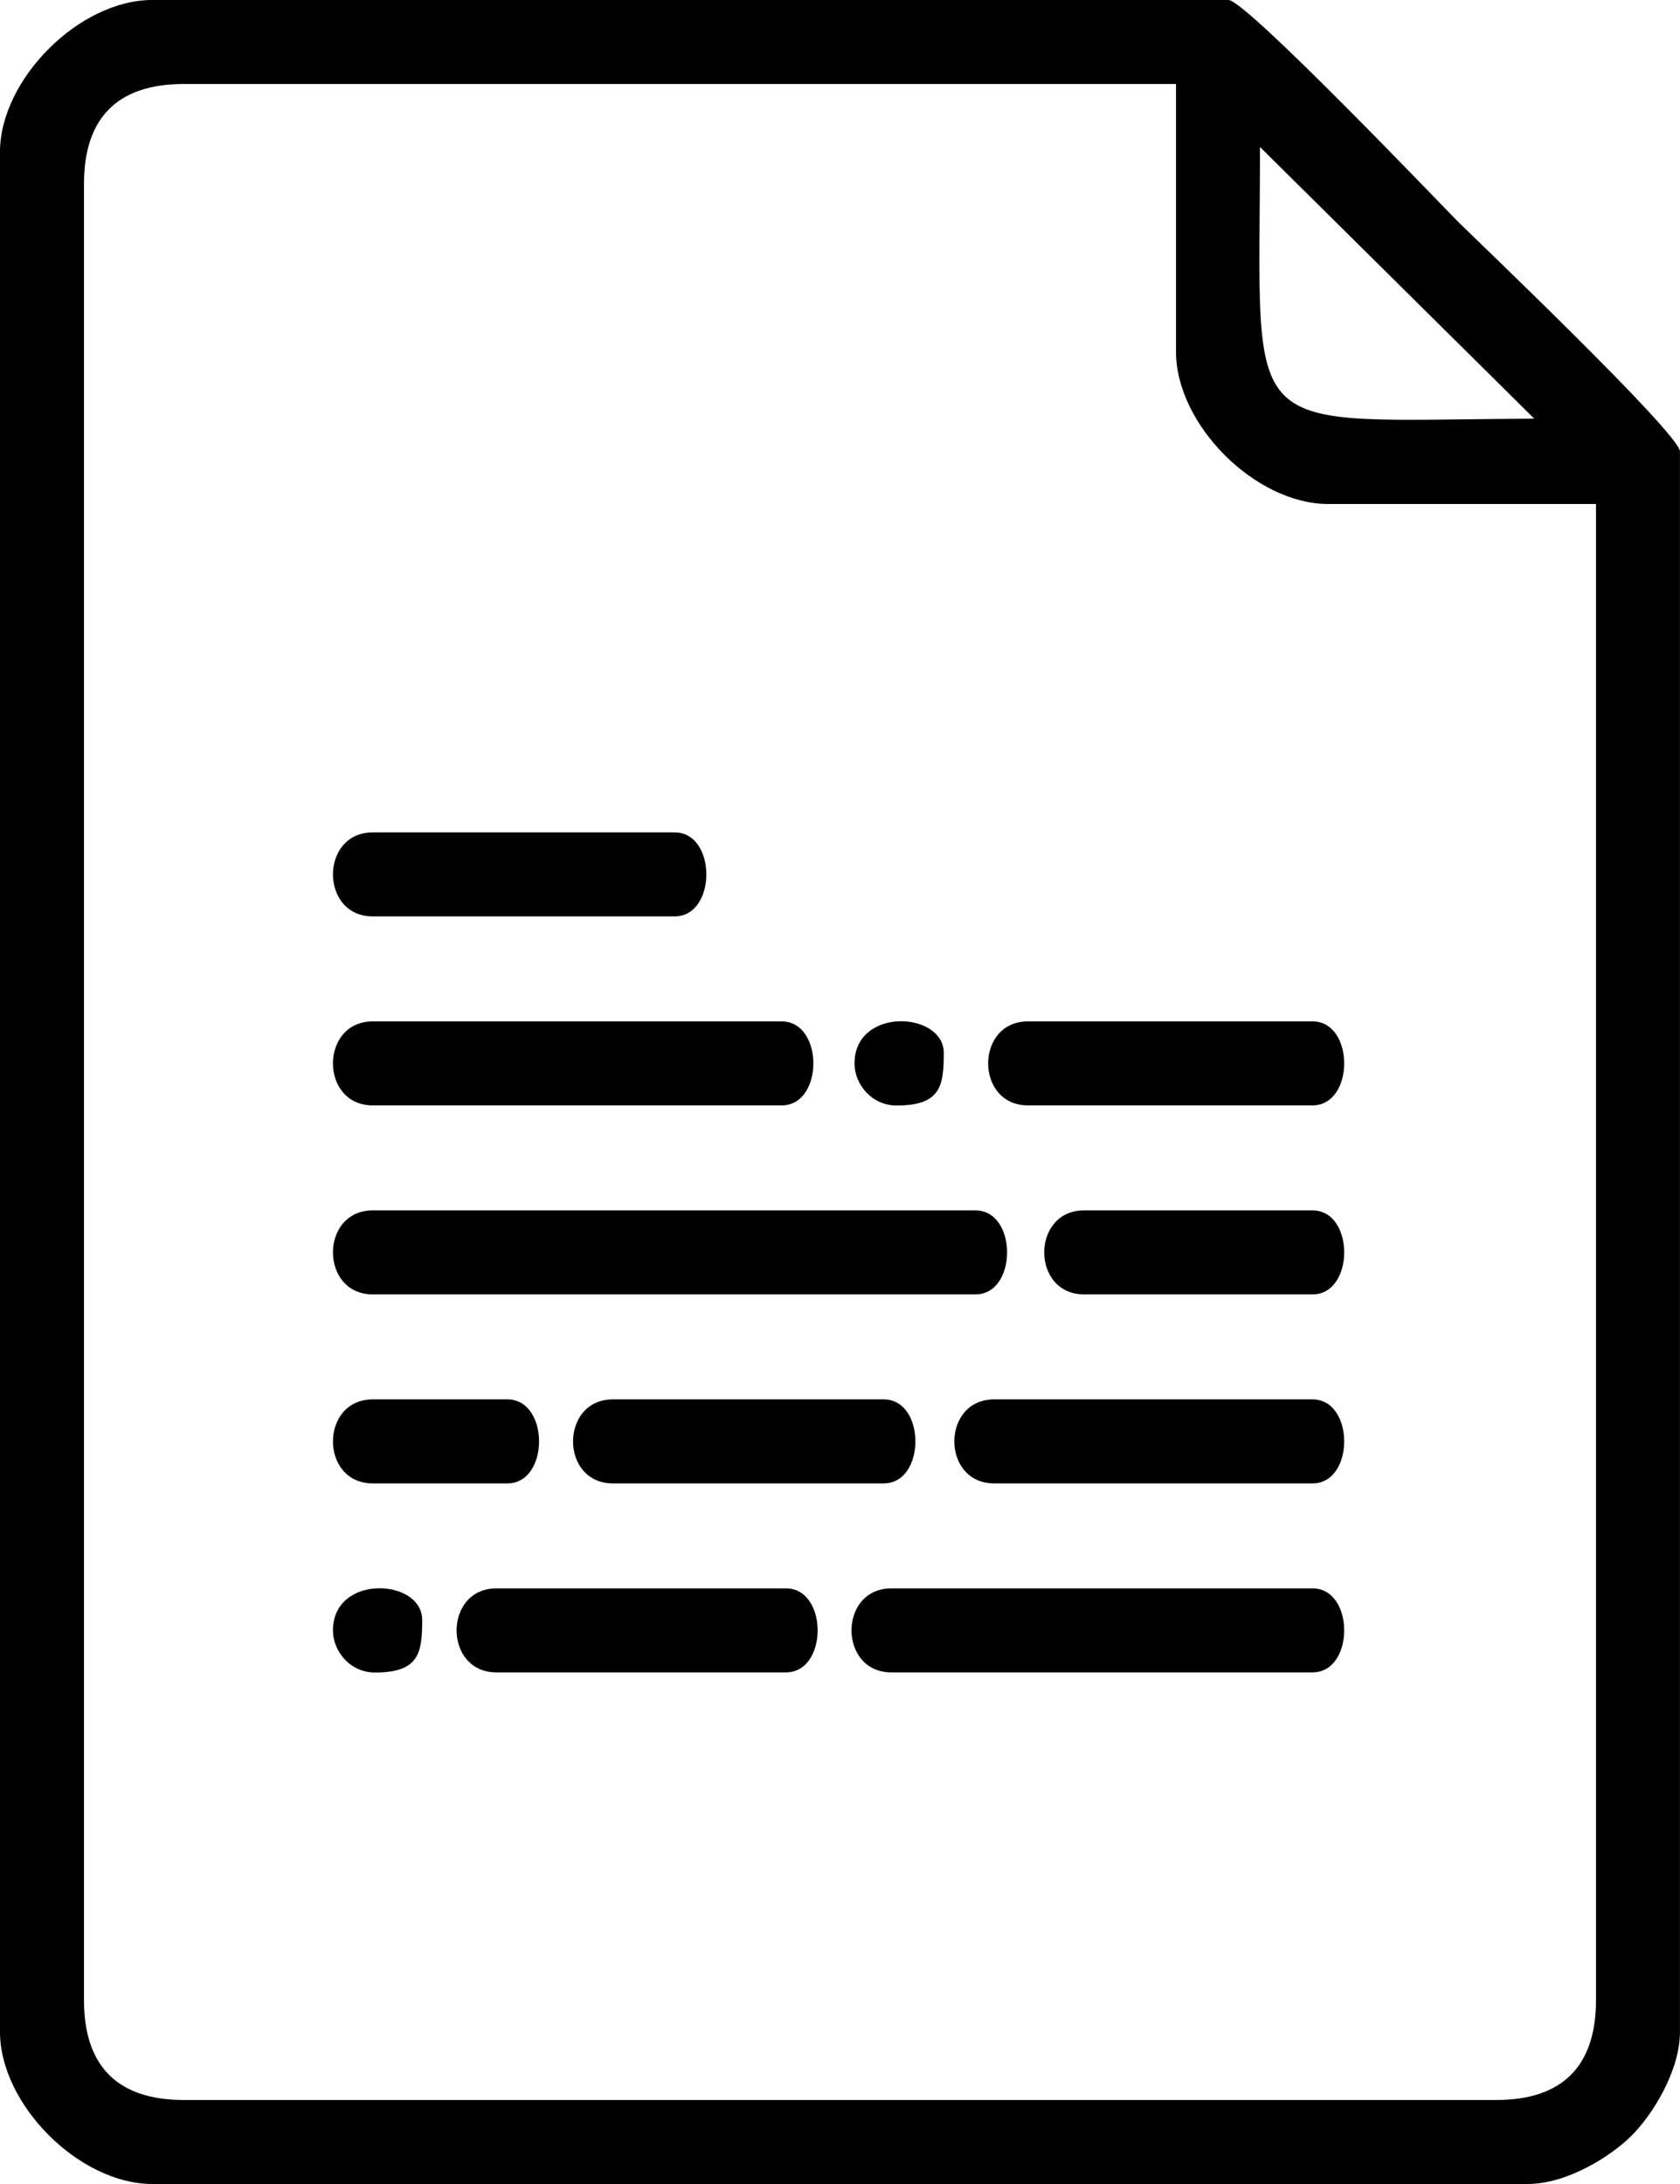 <?xml version="1.0" encoding="UTF-8"?>
<!DOCTYPE svg PUBLIC "-//W3C//DTD SVG 1.1//EN" "http://www.w3.org/Graphics/SVG/1.1/DTD/svg11.dtd">
<!-- Creator: CorelDRAW 2021 (64-Bit) -->
<svg xmlns="http://www.w3.org/2000/svg" xml:space="preserve" width="27.093mm" height="35.221mm" version="1.1" style="shape-rendering:geometricPrecision; text-rendering:geometricPrecision; image-rendering:optimizeQuality; fill-rule:evenodd; clip-rule:evenodd"
viewBox="0 0 927.49 1205.74"
 xmlns:xlink="http://www.w3.org/1999/xlink"
 xmlns:xodm="http://www.corel.com/coreldraw/odm/2003">
 <defs>
  <style type="text/css">
   <![CDATA[
    .fil0 {fill:black}
   ]]>
  </style>
 </defs>
 <g id="Capa_x0020_1">
  <path class="fil0" d="M46.37 1104.29l0 -1002.85c0,-36.46 18.61,-55.07 55.07,-55.07l547.8 0 0 147.82c0,40.24 43.81,84.06 84.05,84.06l147.82 0 0 826.04c0,36.46 -18.61,55.07 -55.07,55.07l-724.6 0c-36.46,0 -55.07,-18.61 -55.07,-55.07zm649.24 -1023.14l151.43 150c-165.95,0.72 -151.43,15.24 -151.43,-150zm-695.62 2.9l0 1037.63c0,40.24 43.81,84.05 84.05,84.05l759.38 0c21.66,0 45.88,-15.21 57.36,-26.69 11.49,-11.48 26.69,-35.7 26.69,-57.36l0 -872.42c0,-9.73 -113.65,-118 -122.46,-126.81 -8.53,-8.53 -117.21,-122.46 -126.81,-122.46l-594.17 0c-40.24,0 -84.05,43.81 -84.05,84.05z"/>
  <g id="_2095904745376">
   <path class="fil0" d="M471.76 587.15c0,-31.4 49.28,-28.86 49.28,-5.8 0,18.26 -1.78,28.98 -26.09,28.98 -13.73,0 -23.19,-11.78 -23.19,-23.19z"/>
   <path class="fil0" d="M548.84 772.57l175.76 0c23.34,0 23.34,46.38 0,46.38l-175.76 0c-29.3,0 -29.3,-46.38 0,-46.38z"/>
   <path class="fil0" d="M205.79 668.23l332.7 0c23.34,0 23.34,46.38 0,46.38l-332.7 0c-29.3,0 -29.3,-46.38 0,-46.38z"/>
   <path class="fil0" d="M492.07 876.91l232.53 0c23.34,0 23.34,46.37 0,46.37l-232.53 0c-29.3,0 -29.3,-46.37 0,-46.37z"/>
   <path class="fil0" d="M205.79 563.89l225.75 0c23.34,0 23.34,46.37 0,46.37l-225.75 0c-29.3,0 -29.3,-46.37 0,-46.37z"/>
   <path class="fil0" d="M205.79 459.55l166.66 0c23.34,0 23.34,46.37 0,46.37l-166.66 0c-29.3,0 -29.3,-46.37 0,-46.37z"/>
   <path class="fil0" d="M567.51 563.89l157.09 0c23.34,0 23.34,46.37 0,46.37l-157.09 0c-29.3,0 -29.3,-46.37 0,-46.37z"/>
   <path class="fil0" d="M598.47 668.23l126.13 0c23.34,0 23.34,46.37 0,46.37l-126.13 0c-29.3,0 -29.3,-46.37 0,-46.37z"/>
   <path class="fil0" d="M338.34 772.57l149.53 0c23.34,0 23.34,46.38 0,46.38l-149.53 0c-29.3,0 -29.3,-46.38 0,-46.38z"/>
   <path class="fil0" d="M205.79 772.57l74.31 0c23.34,0 23.34,46.38 0,46.38l-74.31 0c-29.3,0 -29.3,-46.38 0,-46.38z"/>
   <path class="fil0" d="M183.81 900.18c0,-31.4 49.28,-28.86 49.28,-5.8 0,18.26 -1.78,28.98 -26.09,28.98 -13.73,0 -23.19,-11.78 -23.19,-23.19z"/>
   <path class="fil0" d="M274.05 876.91l159.85 0c23.34,0 23.34,46.37 0,46.37l-159.85 0c-29.3,0 -29.3,-46.37 0,-46.37z"/>
  </g>
 </g>
</svg>
